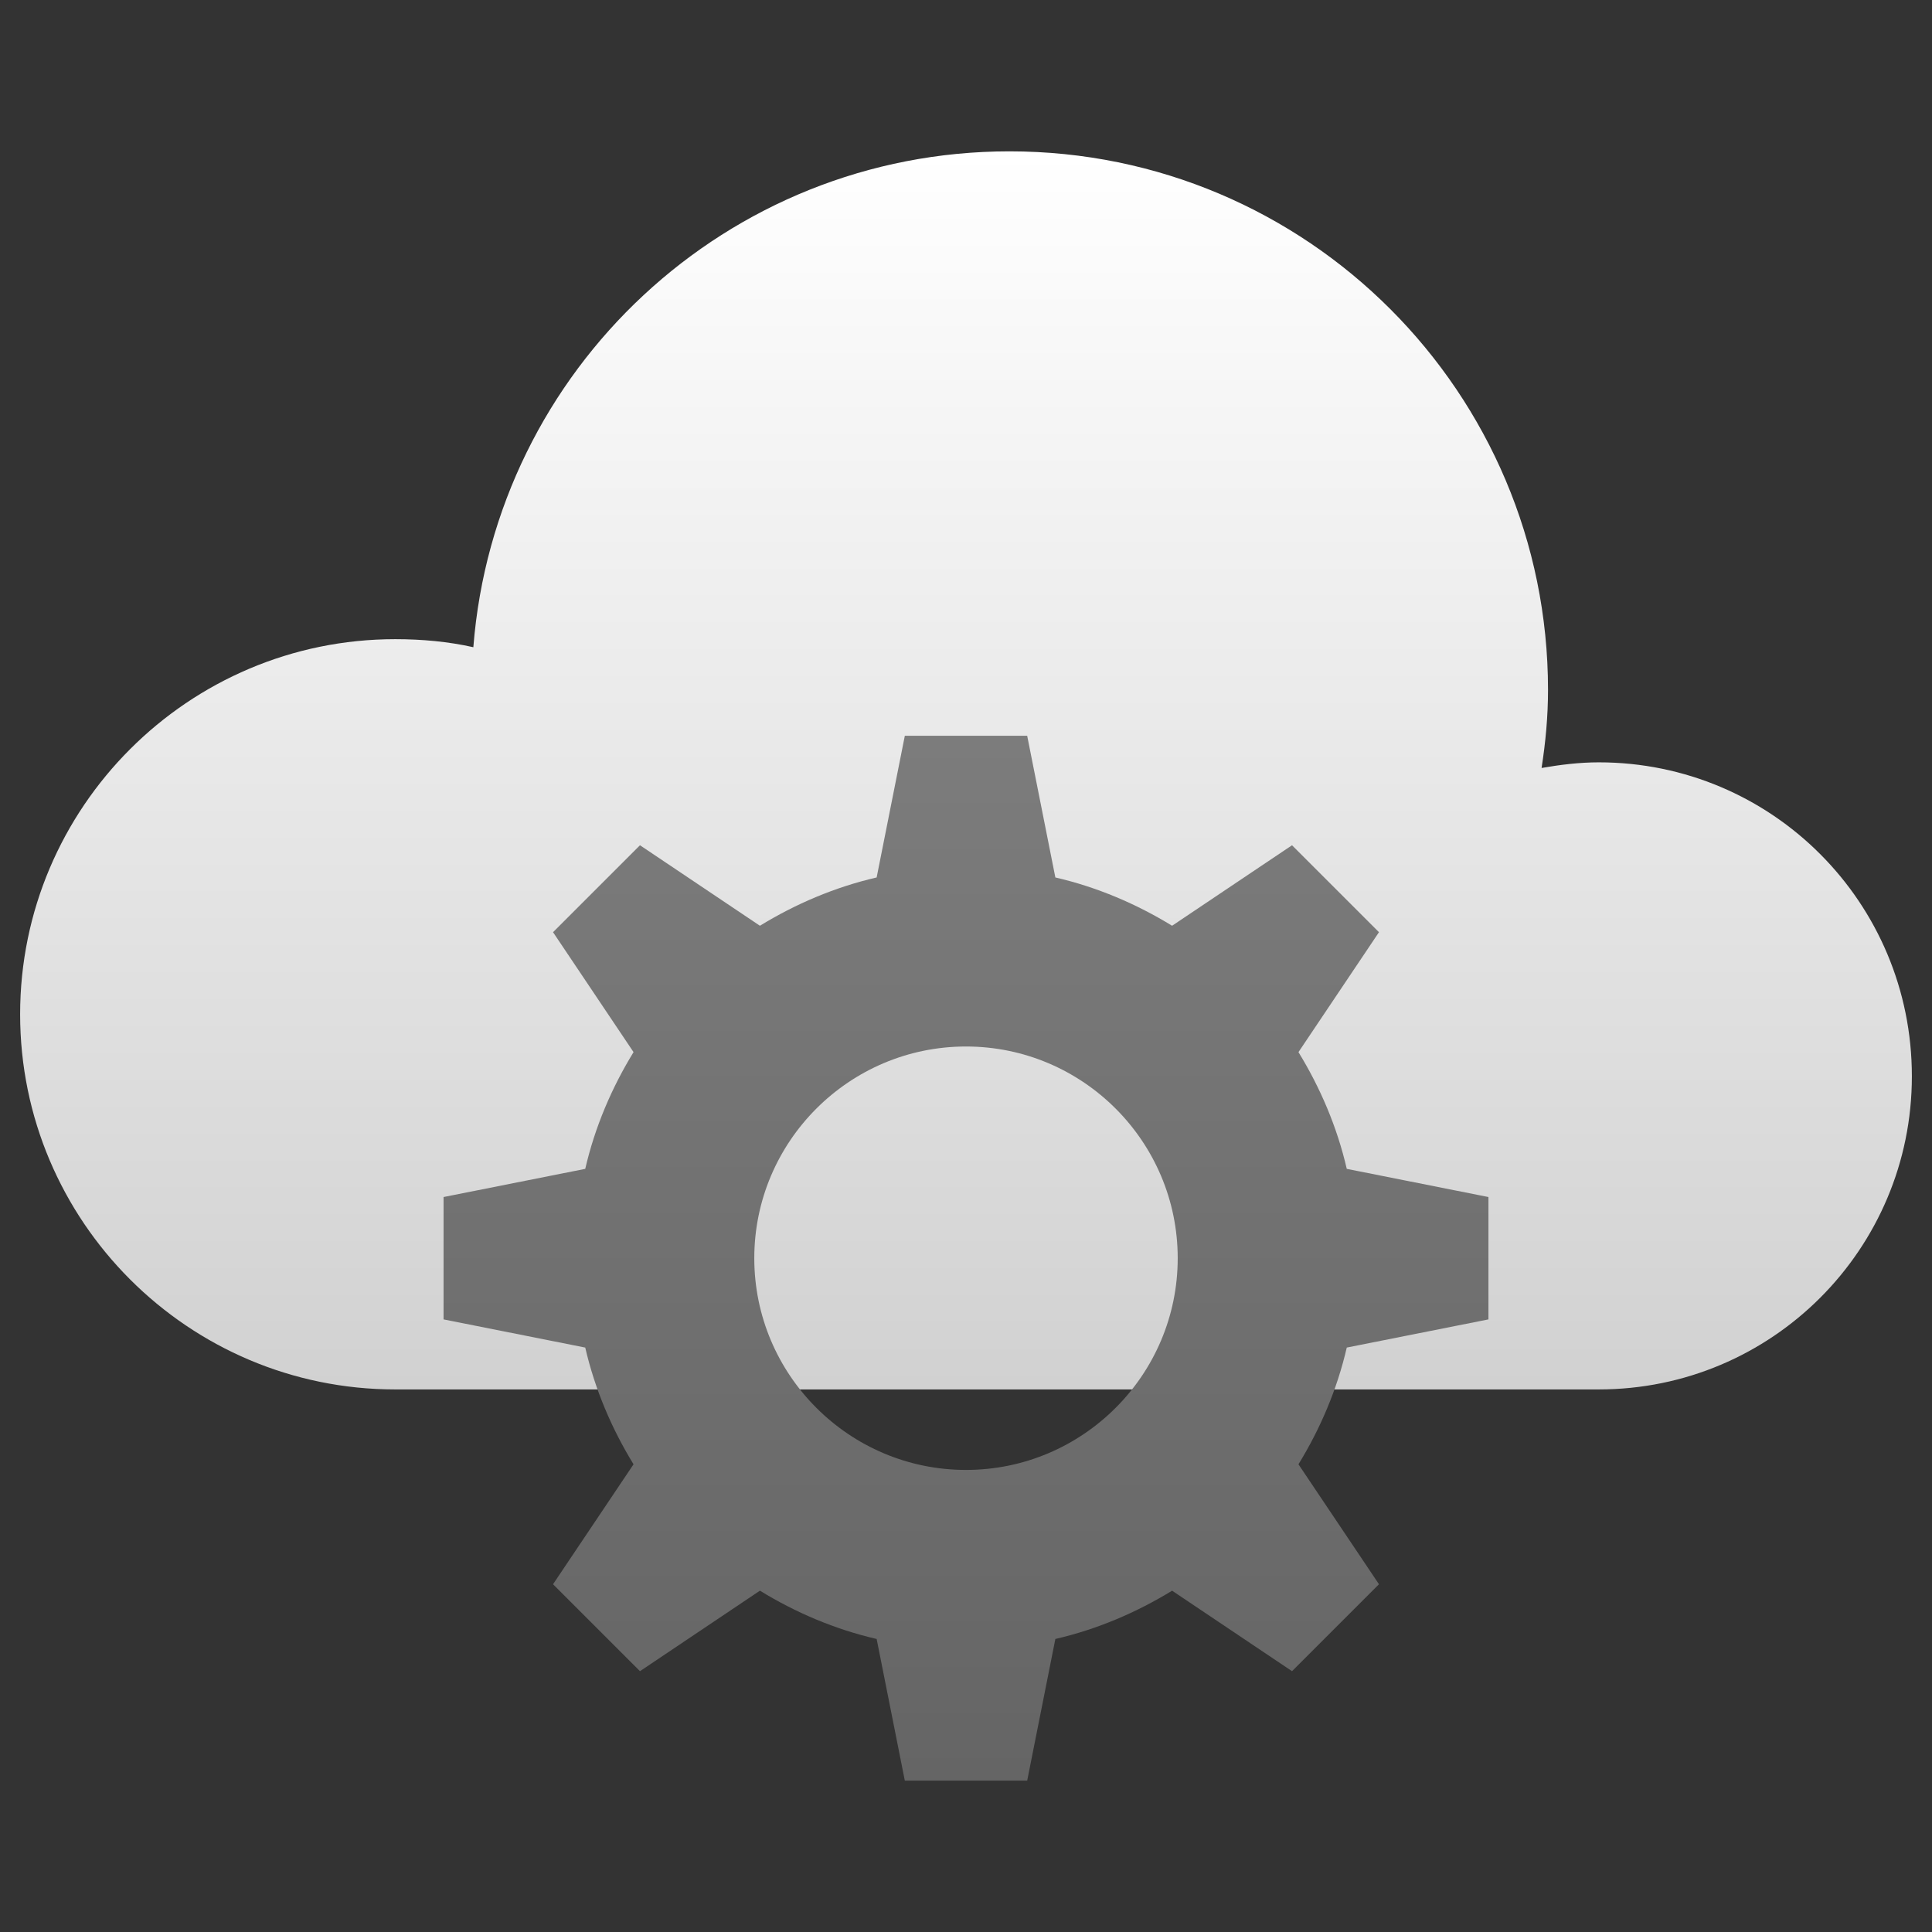 <svg xmlns="http://www.w3.org/2000/svg" xml:space="preserve" id="Cloud" x="0" y="0" version="1.1" viewBox="0 0 24 24" enable-background="new 0 0 24 24">
  <rect x="0" y="0" width="24" height="24" fill="#333333" stroke="none"/>
  <g fill="#000000" class="color000000 svgShape">
    <linearGradient id="SVGID_1_" x1="12" x2="12" y1="17.254" y2="1.883" gradientUnits="userSpaceOnUse">
      <stop offset="0" stop-color="#d1d1d1" class="stopColora4c0ff svgShape"></stop>
      <stop offset="1" stop-color="#ffffff" class="stopColore6efff svgShape"></stop>
    </linearGradient>
    <path d="M19.86,9.47c-0.24,0-0.48,0.03-0.71,0.07c0.05-0.32,0.08-0.64,0.08-0.97c0-3.69-2.99-6.69-6.69-6.69
		c-3.51,0-6.39,2.71-6.66,6.16c-0.31-0.07-0.64-0.1-0.97-0.1c-2.57,0-4.66,2.09-4.66,4.66s2.09,4.66,4.66,4.66h14.95
		c2.15,0,3.89-1.74,3.89-3.89C23.75,11.21,22.01,9.47,19.86,9.47z" fill="url(#SVGID_1_)"></path>
    <linearGradient id="SVGID_00000168107150345292626570000011562203457390700209_" x1="12" x2="12" y1="22.117" y2="9.133" gradientUnits="userSpaceOnUse">
      <stop offset="0" stop-color="#656565" class="stopColor675873 svgShape"></stop>
      <stop offset="1" stop-color="#7c7c7c" class="stopColor827187 svgShape"></stop>
    </linearGradient>
    <path d="M18.49,16.39v-1.52l-1.76-0.35
		c-0.12-0.52-0.33-1.01-0.6-1.45l1-1.49l-1.08-1.08l-1.49,1c-0.44-0.27-0.93-0.48-1.45-0.6l-0.35-1.76h-1.52l-0.35,1.76
		c-0.52,0.12-1.01,0.33-1.45,0.6l-1.49-1l-1.08,1.08l1,1.49c-0.27,0.44-0.48,0.93-0.6,1.45l-1.76,0.35v1.52l1.76,0.35
		c0.12,0.52,0.33,1.01,0.6,1.45l-1,1.49l1.08,1.08l1.49-1c0.44,0.27,0.93,0.48,1.45,0.6l0.35,1.76h1.52l0.35-1.76
		c0.52-0.12,1.01-0.33,1.45-0.6l1.49,1l1.08-1.08l-1-1.49c0.27-0.44,0.48-0.93,0.6-1.45L18.49,16.39z M12,18.26
		c-1.45,0-2.63-1.18-2.63-2.63c0-1.45,1.18-2.63,2.63-2.63c1.45,0,2.63,1.18,2.63,2.63C14.63,17.08,13.45,18.26,12,18.26z" fill="url(#SVGID_00000168107150345292626570000011562203457390700209_)"></path>
  </g>
</svg>
